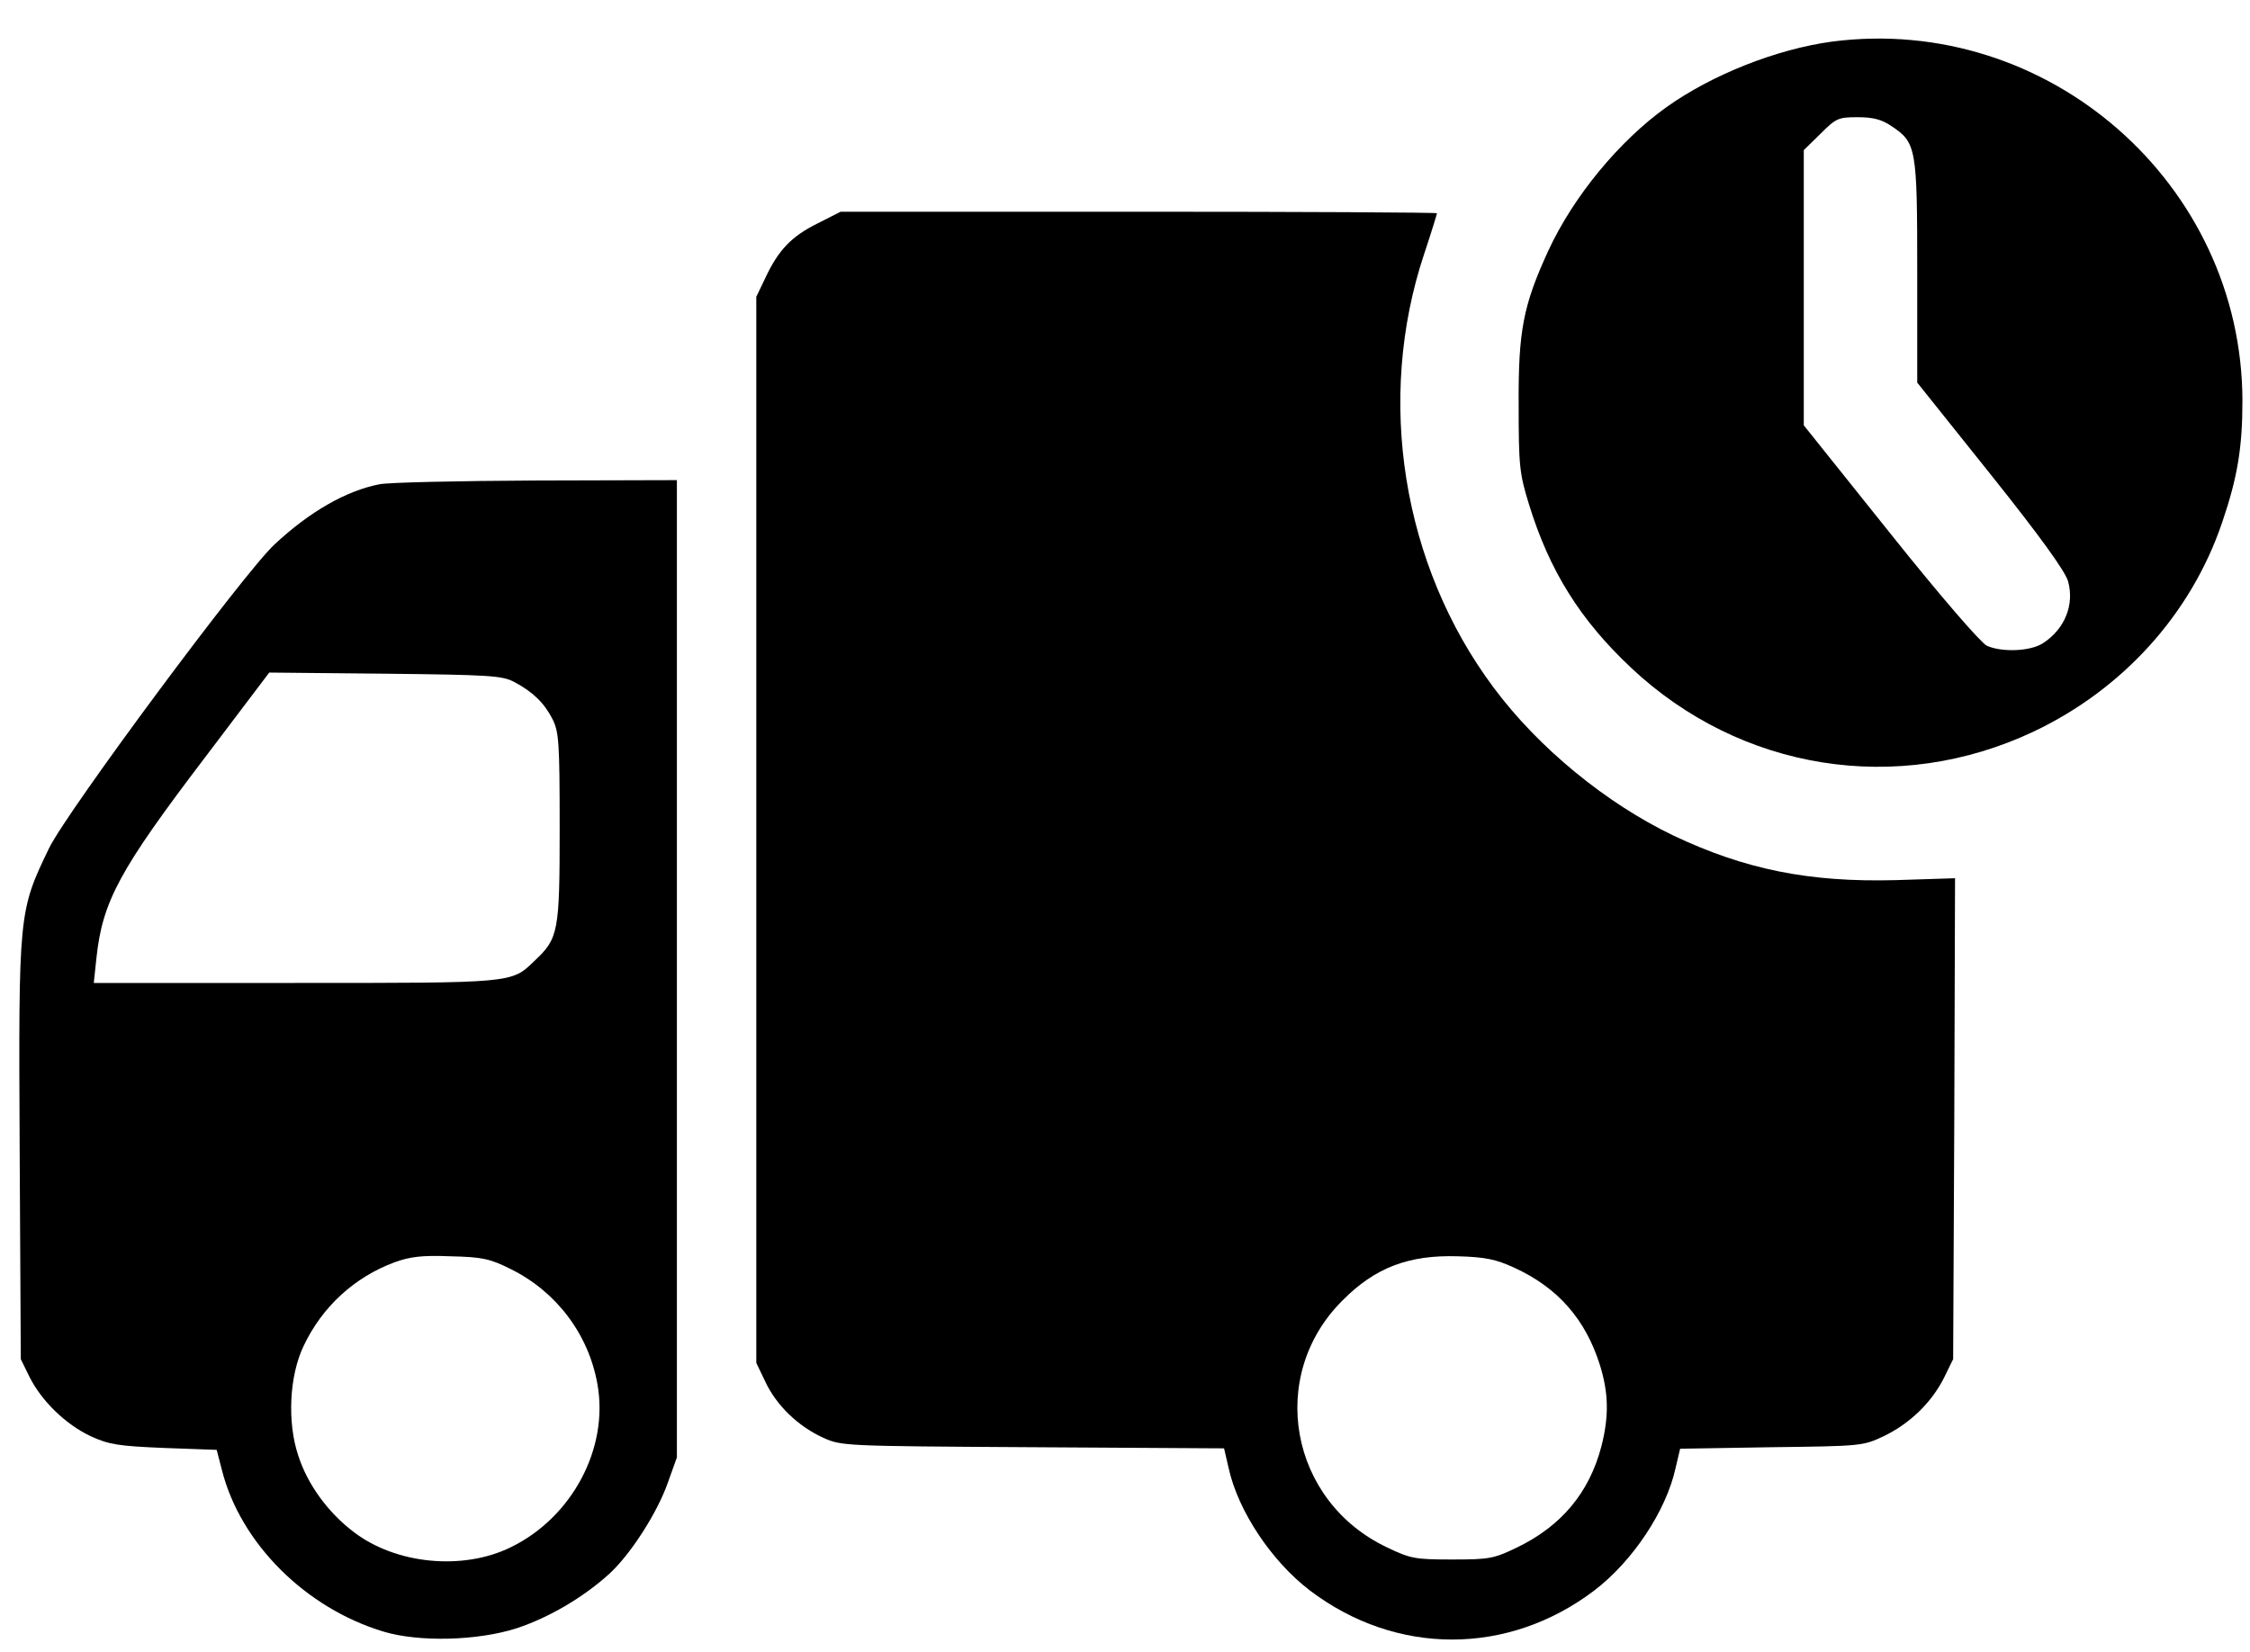 <?xml version="1.0" standalone="no"?>
<!DOCTYPE svg PUBLIC "-//W3C//DTD SVG 20010904//EN"
 "http://www.w3.org/TR/2001/REC-SVG-20010904/DTD/svg10.dtd">
<svg version="1.0" xmlns="http://www.w3.org/2000/svg"
 width="595pt" height="437pt" viewBox="0 0 595 437"
 preserveAspectRatio="xMidYMid meet">

<g transform="translate(0,437) scale(0.1,-0.1)"
fill="#000000" stroke="none">
<path d="M4845 4260 c-147 -20 -317 -87 -439 -174 -124 -89 -245 -235 -312
-380 -66 -144 -79 -211 -78 -406 0 -161 2 -182 27 -263 54 -176 135 -306 270
-433 290 -273 705 -339 1065 -169 236 112 416 311 498 552 41 120 54 199 54
323 -1 574 -514 1024 -1085 950z m156 -223 c67 -44 69 -58 69 -386 l0 -293
195 -244 c131 -164 197 -256 204 -282 17 -62 -9 -126 -66 -163 -33 -22 -109
-25 -149 -7 -16 8 -122 130 -256 298 l-228 285 0 364 0 364 44 43 c41 41 47
44 98 44 41 0 64 -6 89 -23z"/>
<path d="M2162 3779 c-69 -34 -104 -71 -138 -144 l-24 -50 0 -1410 0 -1410 24
-50 c29 -62 86 -117 151 -147 50 -23 52 -23 556 -26 l506 -3 12 -52 c25 -114
114 -247 215 -324 228 -173 524 -173 752 0 101 77 190 210 215 324 l12 51 241
4 c237 3 242 3 297 29 69 33 127 89 160 155 l24 49 3 636 2 636 -157 -5 c-229
-6 -398 28 -588 118 -177 85 -356 231 -475 391 -242 324 -312 763 -184 1147
19 57 34 106 34 108 0 2 -355 4 -788 4 l-789 0 -61 -31z m1842 -2762 c116 -53
189 -137 227 -258 23 -74 24 -135 4 -214 -32 -123 -106 -212 -225 -269 -60
-29 -73 -31 -170 -31 -97 0 -110 2 -172 32 -258 122 -318 454 -118 653 86 87
175 121 305 117 73 -2 101 -8 149 -30z"/>
<path d="M1003 3089 c-87 -17 -184 -72 -277 -159 -80 -74 -548 -705 -596 -803
-81 -168 -81 -170 -78 -798 l3 -554 23 -47 c32 -64 96 -126 162 -157 48 -22
73 -26 194 -31 l139 -5 14 -54 c49 -193 221 -365 428 -427 94 -28 248 -24 351
9 85 28 175 81 243 142 57 51 129 163 157 243 l24 67 0 1293 0 1292 -372 -1
c-205 -1 -392 -5 -415 -10z m357 -523 c49 -26 79 -55 101 -98 17 -34 19 -61
19 -288 0 -276 -3 -292 -67 -352 -61 -59 -54 -58 -634 -58 l-531 0 7 66 c16
150 61 233 286 529 l171 226 307 -3 c276 -3 309 -5 341 -22z m-9 -1553 c121
-60 206 -173 229 -305 30 -169 -67 -351 -228 -430 -127 -63 -305 -46 -417 40
-67 51 -121 124 -146 201 -30 89 -24 212 14 291 49 104 135 182 240 221 41 15
73 19 148 16 84 -2 104 -6 160 -34z"/>
</g>
</svg>
